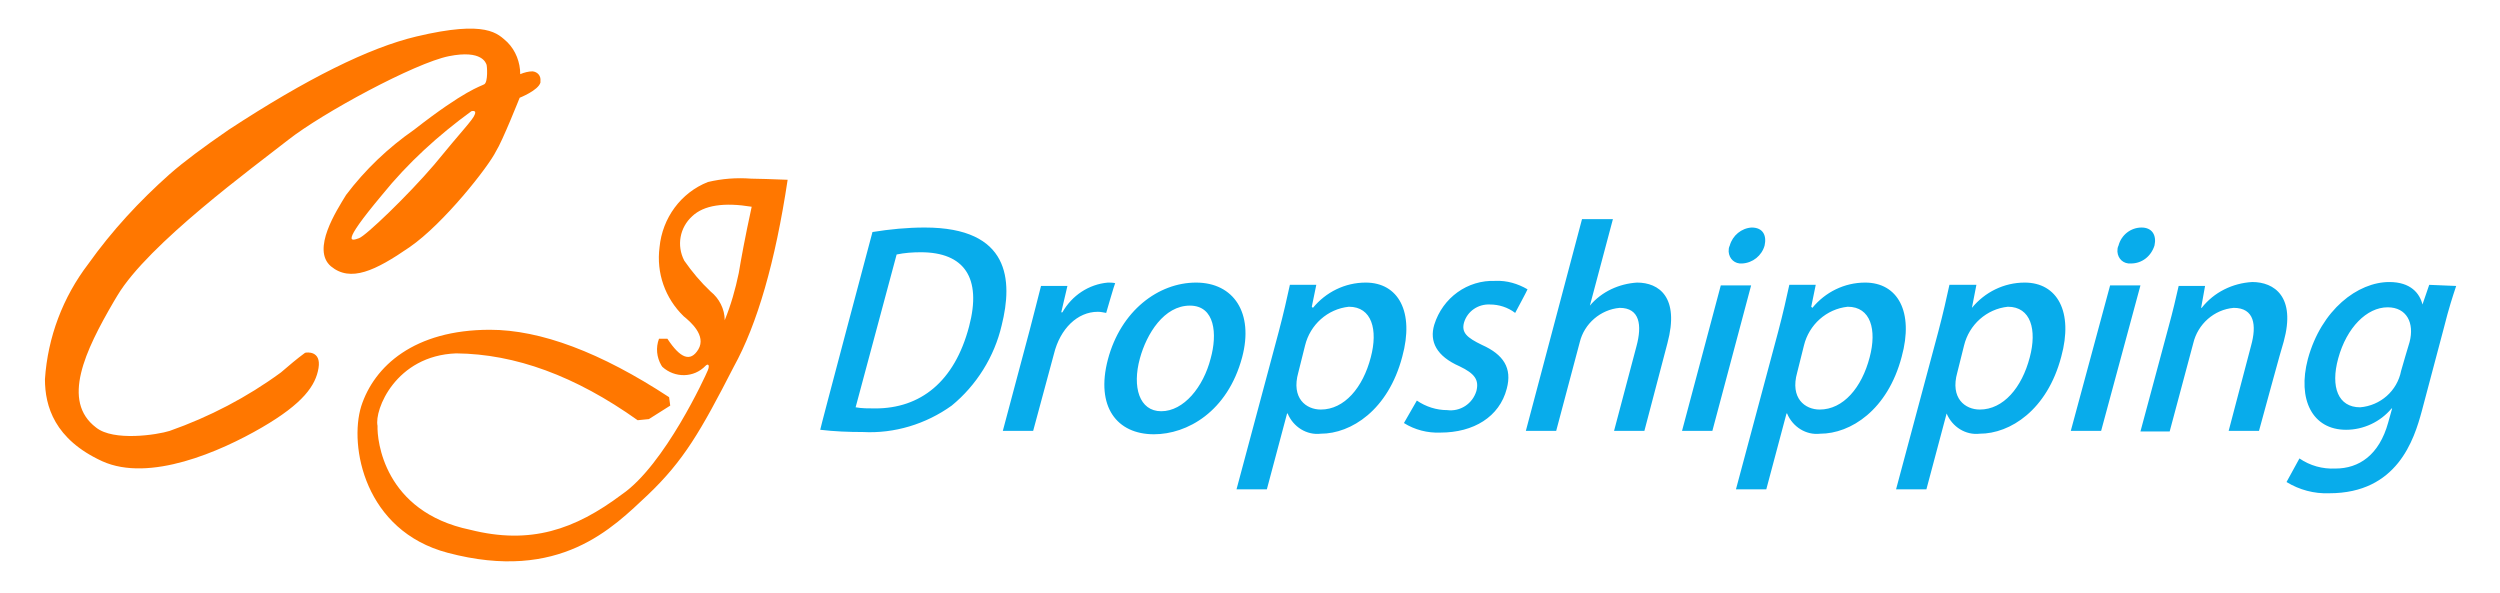 <?xml version="1.0" encoding="utf-8"?>
<!-- Generator: Adobe Illustrator 25.2.1, SVG Export Plug-In . SVG Version: 6.00 Build 0)  -->
<svg version="1.1" id="Layer_1" xmlns="http://www.w3.org/2000/svg" xmlns:xlink="http://www.w3.org/1999/xlink" x="0px" y="0px"
	 viewBox="0 0 445 105.5" style="enable-background:new 0 0 445 105.5;" xml:space="preserve">
<style type="text/css">
	.st0{fill:#08ACEB;}
	.st1{fill:#FF7700;}
</style>
<path class="st0" d="M155.3,41.3c3.1-0.5,6.2-0.8,9.3-0.8c15.2,0,15.7,9.4,13.7,17.4c-1.3,5.6-4.5,10.7-8.9,14.3
	c-4.6,3.3-10.2,5-15.8,4.7c-2.5,0-5.1-0.1-7.6-0.4C145.9,76.6,155.3,41.3,155.3,41.3z M152.3,72.5c1.1,0.2,2.3,0.2,3.5,0.2
	c8,0,14.1-4.7,16.7-14.6c2.3-8.7-0.9-13.2-8.6-13.2c-1.4,0-2.9,0.1-4.3,0.4L152.3,72.5z M196.9,55.7c-0.5-0.1-1-0.2-1.5-0.2
	c-3.6,0-6.7,3-7.8,7.5l-3.7,13.7h-5.4l4.8-18c0.8-3,1.4-5.5,2-7.8h4.7l-1.1,4.7h0.2c1.7-3,4.7-5,8.1-5.3c0.4,0,0.9,0,1.3,0.1
	C198.4,50.5,196.9,55.7,196.9,55.7z M221.1,63.6c-2.6,9.7-9.8,13.7-15.7,13.7c-6.6,0-10.4-4.9-8.2-13.3c2.3-8.7,9-13.7,15.7-13.7
	S223.2,55.7,221.1,63.6z M211.8,54.4c-4.6,0-7.7,5-8.9,9.4c-1.4,5.1-0.1,9.4,3.8,9.4c4,0,7.5-4.3,8.8-9.4
	C216.7,59.5,216.3,54.4,211.8,54.4z M233.7,54.8c2.3-2.8,5.7-4.5,9.4-4.5c5.8,0,8.7,5.2,6.5,13.2c-2.5,9.5-9.1,13.7-14.5,13.7
	c-2.5,0.3-4.9-1.2-5.9-3.6h-0.1l-3.6,13.5h-5.4l7.5-28c0.9-3.4,1.5-6.1,2-8.4h4.7l-0.8,3.9L233.7,54.8z M231.1,66.3
	c-1.3,4.6,1.4,6.6,4,6.6c4.2,0,7.5-3.9,8.9-9.3c1.3-4.9,0.2-9-3.9-9c-3.8,0.4-6.9,3.2-7.8,6.9L231.1,66.3z M269.7,55.7
	c-1.3-1-2.9-1.5-4.5-1.5c-2.1-0.1-4,1.2-4.6,3.2c-0.5,1.8,0.5,2.7,3.2,4c3.8,1.7,5.4,4.1,4.4,7.8c-1.3,5-5.9,7.8-11.8,7.8
	c-2.3,0.1-4.6-0.5-6.5-1.7l2.3-4c1.6,1.1,3.5,1.7,5.4,1.7c2.3,0.3,4.5-1.1,5.2-3.4c0.5-2-0.3-3.1-3-4.4c-4.1-1.8-5.4-4.4-4.5-7.4
	c1.5-4.8,5.9-8,10.9-7.8c2-0.1,4,0.5,5.7,1.5C271.9,51.6,269.7,55.7,269.7,55.7z M292.7,76.7h-5.4l4-15.1c1-3.7,0.6-6.8-3-6.8
	c-3.4,0.3-6.3,2.8-7.1,6.1L277,76.7h-5.4l10-37.7h5.5L283,54.4c2.1-2.5,5.2-3.9,8.4-4.1c3.9,0,7.6,2.6,5.4,10.8
	C296.8,61.1,292.7,76.7,292.7,76.7z M304.8,76.7h-5.4l6.9-25.9h5.4L304.8,76.7z M310.1,46.9c-1.3,0.1-2.3-0.8-2.4-2.1
	c0-0.4,0-0.7,0.2-1.1c0.5-1.8,2.1-3.1,3.9-3.2c2,0,2.7,1.4,2.3,3.2C313.6,45.5,312,46.8,310.1,46.9z M322.6,54.8
	c2.3-2.8,5.7-4.5,9.4-4.5c5.8,0,8.7,5.2,6.5,13.2C336,73,329.4,77.2,324,77.2c-2.5,0.3-4.9-1.2-5.9-3.6H318l-3.6,13.5H309l7.5-28
	c0.9-3.4,1.5-6.1,2-8.4h4.7l-0.8,3.9L322.6,54.8z M319.9,66.3c-1.3,4.6,1.4,6.6,4,6.6c4.2,0,7.5-3.9,8.9-9.3c1.3-4.9,0.2-9-3.9-9
	c-3.8,0.4-6.9,3.2-7.8,6.9L319.9,66.3z M351,54.8c2.3-2.8,5.7-4.5,9.4-4.5c5.8,0,8.7,5.2,6.5,13.2c-2.5,9.5-9.1,13.7-14.5,13.7
	c-2.5,0.3-4.9-1.2-5.9-3.6l-3.6,13.5h-5.4l7.5-28c0.9-3.4,1.5-6.1,2-8.4h4.8L351,54.8L351,54.8z M348.4,66.3c-1.3,4.6,1.4,6.6,4,6.6
	c4.2,0,7.5-3.9,8.9-9.3c1.3-4.9,0.2-9-3.9-9c-3.8,0.4-6.9,3.2-7.8,6.9L348.4,66.3z M374,76.7h-5.4l7-25.9h5.4L374,76.7z M379.3,46.9
	c-1.3,0.1-2.3-0.8-2.4-2.1c0-0.4,0-0.7,0.2-1.1c0.5-1.9,2.2-3.2,4.1-3.2s2.7,1.4,2.3,3.2C382.9,45.6,381.3,46.9,379.3,46.9z
	 M402.1,76.7h-5.4l4-15.2c1-3.6,0.6-6.7-3.1-6.7c-3.5,0.3-6.4,2.9-7.2,6.3l-4.2,15.7H381l5-18.6c0.8-2.9,1.3-5.1,1.8-7.3h4.7
	l-0.7,3.9h0.1c2.2-2.8,5.5-4.4,9-4.6c3.9,0,7.8,2.6,5.6,10.6C406.4,60.9,402.1,76.7,402.1,76.7z M437.2,50.9
	c-0.6,1.8-1.3,3.9-2.2,7.5l-3.9,14.7c-1.4,5.2-4.4,14.7-16.5,14.7c-2.7,0.1-5.3-0.6-7.6-2l2.3-4.2c1.9,1.3,4.1,1.9,6.4,1.8
	c4.2,0,7.8-2.4,9.4-8.2l0.7-2.5h-0.1c-2,2.4-5,3.8-8.1,3.8c-6,0-8.7-5.4-6.8-12.6c2.4-8.8,8.9-13.7,14.5-13.7c3.8,0,5.4,2,5.9,4
	l1.2-3.5L437.2,50.9z M428.9,60.9c0.9-3.4-0.5-6.2-3.9-6.2c-3.7,0-7.3,3.6-8.8,9.1c-1.4,5.1,0,8.7,3.9,8.7c3.6-0.3,6.6-2.9,7.3-6.5
	C427.4,65.9,428.9,60.9,428.9,60.9z"/>
<path class="st1" d="M133.7,31.8c1.4,0,3.6,0.1,6.5,0.2c-2.2,14.6-5.4,25.7-9.6,33.3c-5.9,11.5-8.9,16.7-15.3,22.8
	c-6.2,5.8-15.6,15.6-35.6,10.3c-14.8-3.9-17.6-19-15.4-26.1c2.3-7.1,9.4-13.6,22.9-13.6c9,0,19.7,4,31.9,12l0.2,1.5l-3.8,2.4l-2,0.2
	C102.4,66.9,91.7,63,81.2,62.9c-10.8,0.4-14.6,10.1-14,12.9c-0.1,2.5,1.1,15.3,16.5,18.5c10.7,2.7,18.6,0,27-6.3
	c7.6-5.2,14.9-21.1,15.3-22.1s0-1.2-0.4-0.8c-2.1,2.2-5.5,2.2-7.7,0.2l-0.2-0.3c-0.8-1.4-1-3.1-0.4-4.7h1.5c2.3,3.5,4.1,4.2,5.5,1.9
	c1.5-2.5-1.5-5-2.6-5.9c-3.3-3.2-4.9-7.7-4.3-12.3c0.5-5.2,3.8-9.7,8.6-11.6C128.5,31.8,131.1,31.6,133.7,31.8z M90.3,7.5
	c1.5,1.5,2.3,3.6,2.3,5.7c0.7-0.3,1.5-0.5,2.2-0.5c0.9,0.1,1.5,0.8,1.4,1.7l0,0v0.3c-0.4,1.4-3.7,2.7-3.7,2.7s-3.1,7.8-4.2,9.5
	C87,29.6,79,39.8,72.9,44s-10.5,6.3-14,3.4c-3.5-3,1-9.9,2.7-12.7c3.4-4.5,7.5-8.4,12.1-11.6c9.1-7.1,11.8-7.7,12.5-8.1
	c0.7-0.4,0.5-3.3,0.4-3.5s-0.7-2.7-6.7-1.5S57.4,20.1,51.3,24.9S26.4,43.4,20.9,52.6l-0.6,1c-5.2,8.9-9.4,17.8-3.2,22.5
	c3.1,2.5,10.9,1.3,13.1,0.6c7.1-2.5,13.8-6,19.8-10.4c1.4-1.2,2.8-2.4,4.3-3.5c0.3-0.1,2.9-0.4,2.4,2.7S54,71.8,46.6,76.1
	c-7.4,4.3-20,9.8-28.4,6C9.7,78.2,8,72.3,8,67.5C8.5,60,11.2,52.9,15.7,47c4.2-5.9,9.1-11.2,14.5-16c2.5-2.2,6-4.8,10.5-7.9
	C54.6,14,65.7,8.5,74.1,6.5C86.7,3.5,88.6,6,90.3,7.5z M123.2,38.5c-2.2,2-2.8,5.2-1.4,7.9c1.4,2,2.9,3.8,4.7,5.5
	C128,53.1,129,55,129,57c1.1-2.7,1.9-5.5,2.5-8.4c0.4-2.4,1.1-6.3,2.3-11.8C128.9,36,125.3,36.5,123.2,38.5z M83.9,19.8
	C78,24.1,72.6,29,68,34.7c-7.7,9.2-5.3,8.1-4.1,7.7c1.2-0.4,8.7-7.6,13.4-13.1c4.9-6,6.9-8,7.2-8.9C84.9,19.5,83.9,19.8,83.9,19.8z"
	/>
</svg>

